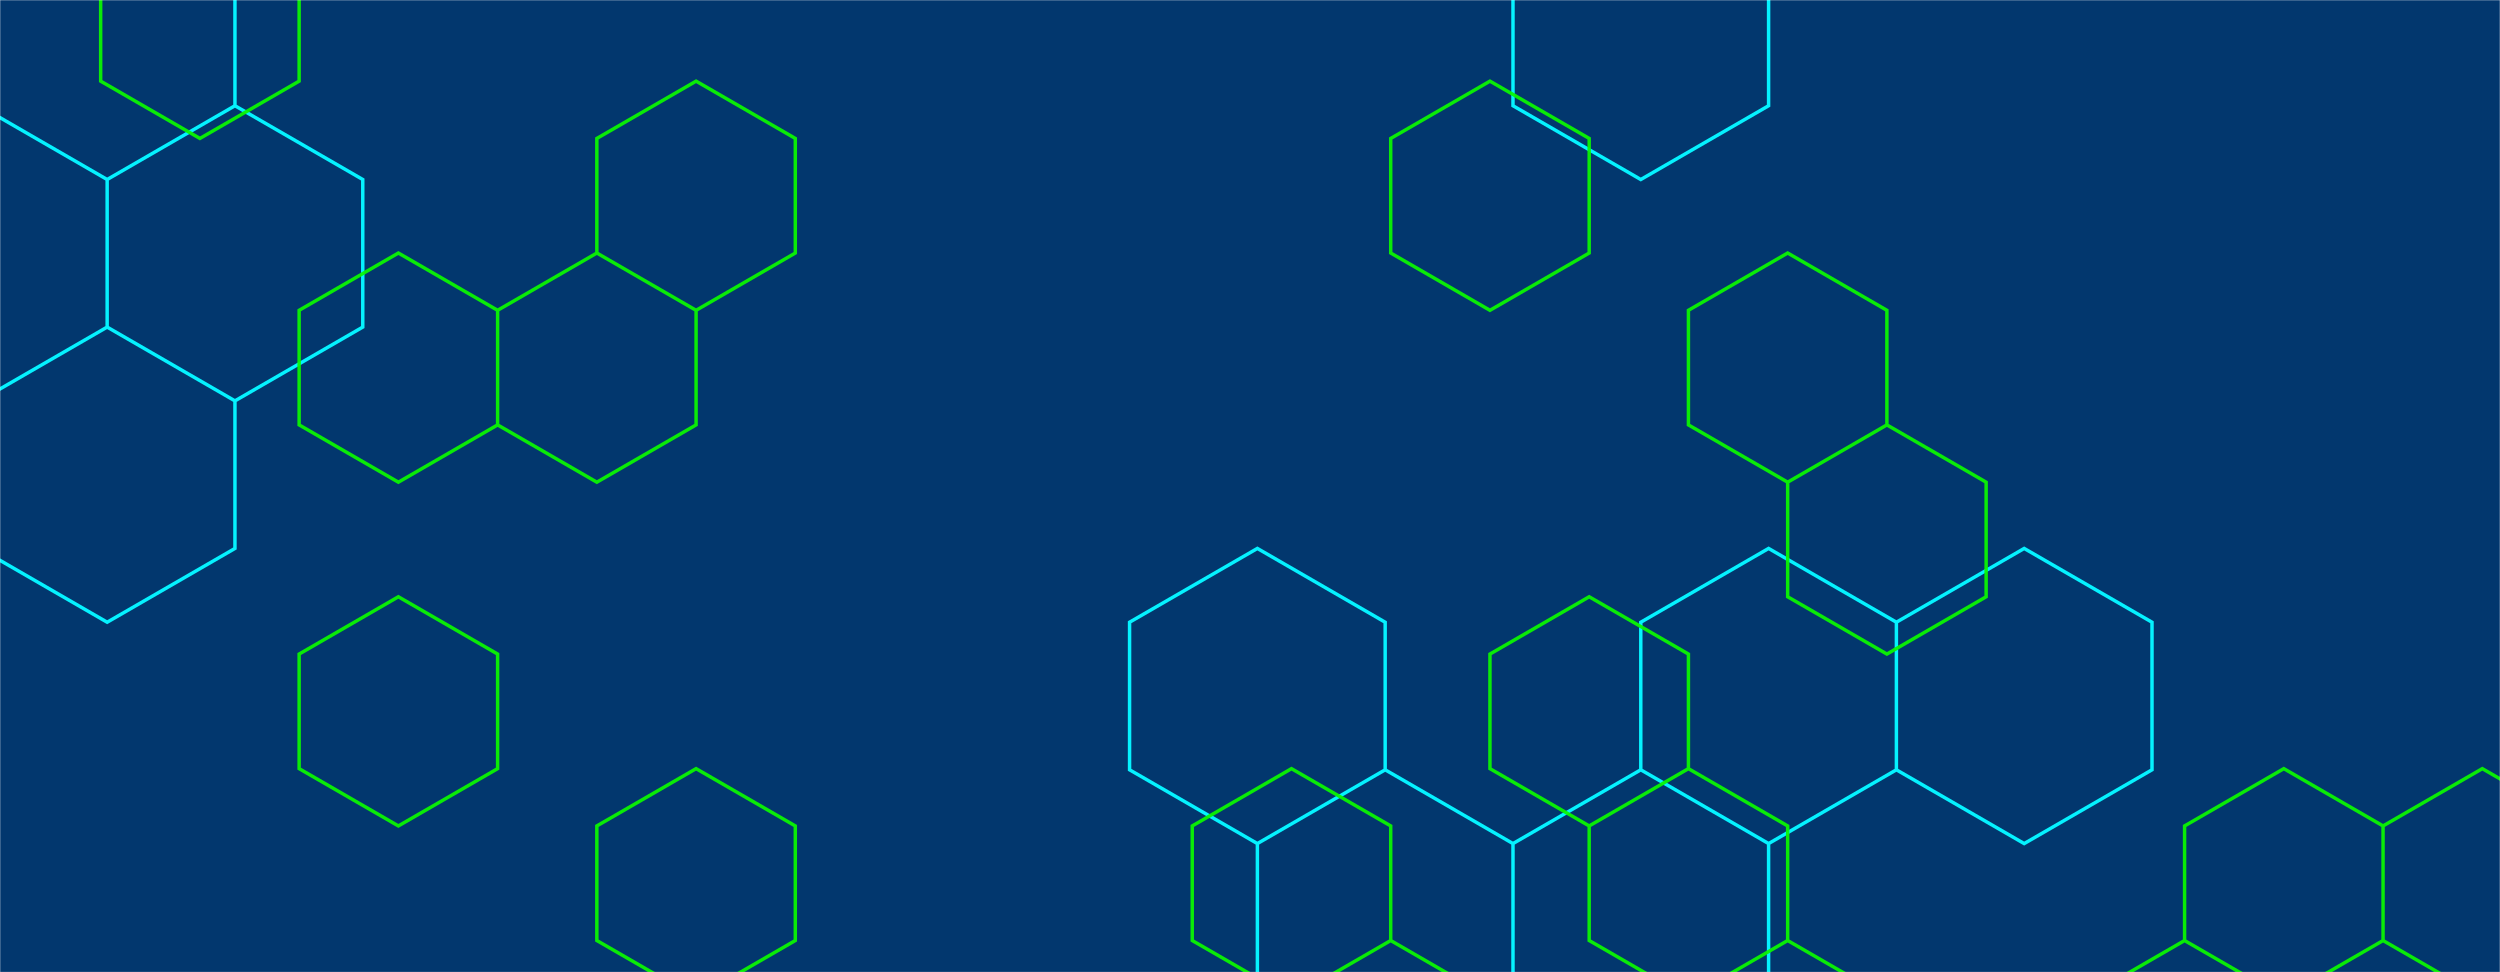<svg xmlns="http://www.w3.org/2000/svg" version="1.1" xmlns:xlink="http://www.w3.org/1999/xlink" xmlns:svgjs="http://svgjs.dev/svgjs" width="1440" height="560" preserveAspectRatio="none" viewBox="0 0 1440 560"><g mask="url(&quot;#SvgjsMask1529&quot;)" fill="none"><rect width="1440" height="560" x="0" y="0" fill="rgba(2, 55, 110, 1)"></rect><path d="M61.72 -66.6L135.33 -24.1L135.33 60.9L61.72 103.4L-11.89 60.9L-11.89 -24.1zM135.33 60.9L208.95 103.4L208.95 188.4L135.33 230.9L61.72 188.4L61.72 103.4zM61.72 188.4L135.33 230.9L135.33 315.9L61.72 358.4L-11.89 315.9L-11.89 230.9zM724.25 315.9L797.86 358.4L797.86 443.4L724.25 485.9L650.63 443.4L650.63 358.4zM797.86 443.4L871.48 485.9L871.48 570.9L797.86 613.4L724.25 570.9L724.25 485.9zM945.09 -66.6L1018.71 -24.1L1018.71 60.9L945.09 103.4L871.48 60.9L871.48 -24.1zM1018.71 315.9L1092.32 358.4L1092.32 443.4L1018.71 485.9L945.09 443.4L945.09 358.4zM945.09 443.4L1018.71 485.9L1018.71 570.9L945.09 613.4L871.48 570.9L871.48 485.9zM1165.93 315.9L1239.55 358.4L1239.55 443.4L1165.93 485.9L1092.32 443.4L1092.32 358.4z" stroke="rgba(5, 242, 255, 1)" stroke-width="2"></path><path d="M115.14 -52.26L172.3 -19.26L172.3 46.74L115.14 79.74L57.98 46.74L57.98 -19.26zM229.46 145.74L286.62 178.74L286.62 244.74L229.46 277.74L172.3 244.74L172.3 178.74zM229.46 343.74L286.62 376.74L286.62 442.74L229.46 475.74L172.3 442.74L172.3 376.74zM400.94 46.74L458.09 79.74L458.09 145.74L400.94 178.74L343.78 145.74L343.78 79.74zM343.78 145.74L400.94 178.74L400.94 244.74L343.78 277.74L286.62 244.74L286.62 178.74zM400.94 442.74L458.09 475.74L458.09 541.74L400.94 574.74L343.78 541.74L343.78 475.74zM743.89 442.74L801.05 475.74L801.05 541.74L743.89 574.74L686.73 541.74L686.73 475.74zM858.21 46.74L915.37 79.74L915.37 145.74L858.21 178.74L801.05 145.74L801.05 79.74zM801.05 541.74L858.21 574.74L858.21 640.74L801.05 673.74L743.89 640.74L743.89 574.74zM915.37 343.74L972.53 376.74L972.53 442.74L915.37 475.74L858.21 442.74L858.21 376.74zM972.53 442.74L1029.69 475.74L1029.69 541.74L972.53 574.74L915.37 541.74L915.37 475.74zM1029.69 145.74L1086.85 178.74L1086.85 244.74L1029.69 277.74L972.53 244.74L972.53 178.74zM1086.85 244.74L1144.01 277.74L1144.01 343.74L1086.85 376.74L1029.69 343.74L1029.69 277.74zM1029.69 541.74L1086.85 574.74L1086.85 640.74L1029.69 673.74L972.53 640.74L972.53 574.74zM1315.48 442.74L1372.64 475.74L1372.64 541.74L1315.48 574.74L1258.32 541.74L1258.32 475.74zM1258.32 541.74L1315.48 574.74L1315.48 640.74L1258.32 673.74L1201.17 640.74L1201.17 574.74zM1429.8 442.74L1486.96 475.74L1486.96 541.74L1429.8 574.74L1372.64 541.74L1372.64 475.74z" stroke="rgba(11, 248, 0, 0.93)" stroke-width="2"></path></g><defs><mask id="SvgjsMask1529"><rect width="1440" height="560" fill="#ffffff"></rect></mask></defs></svg>